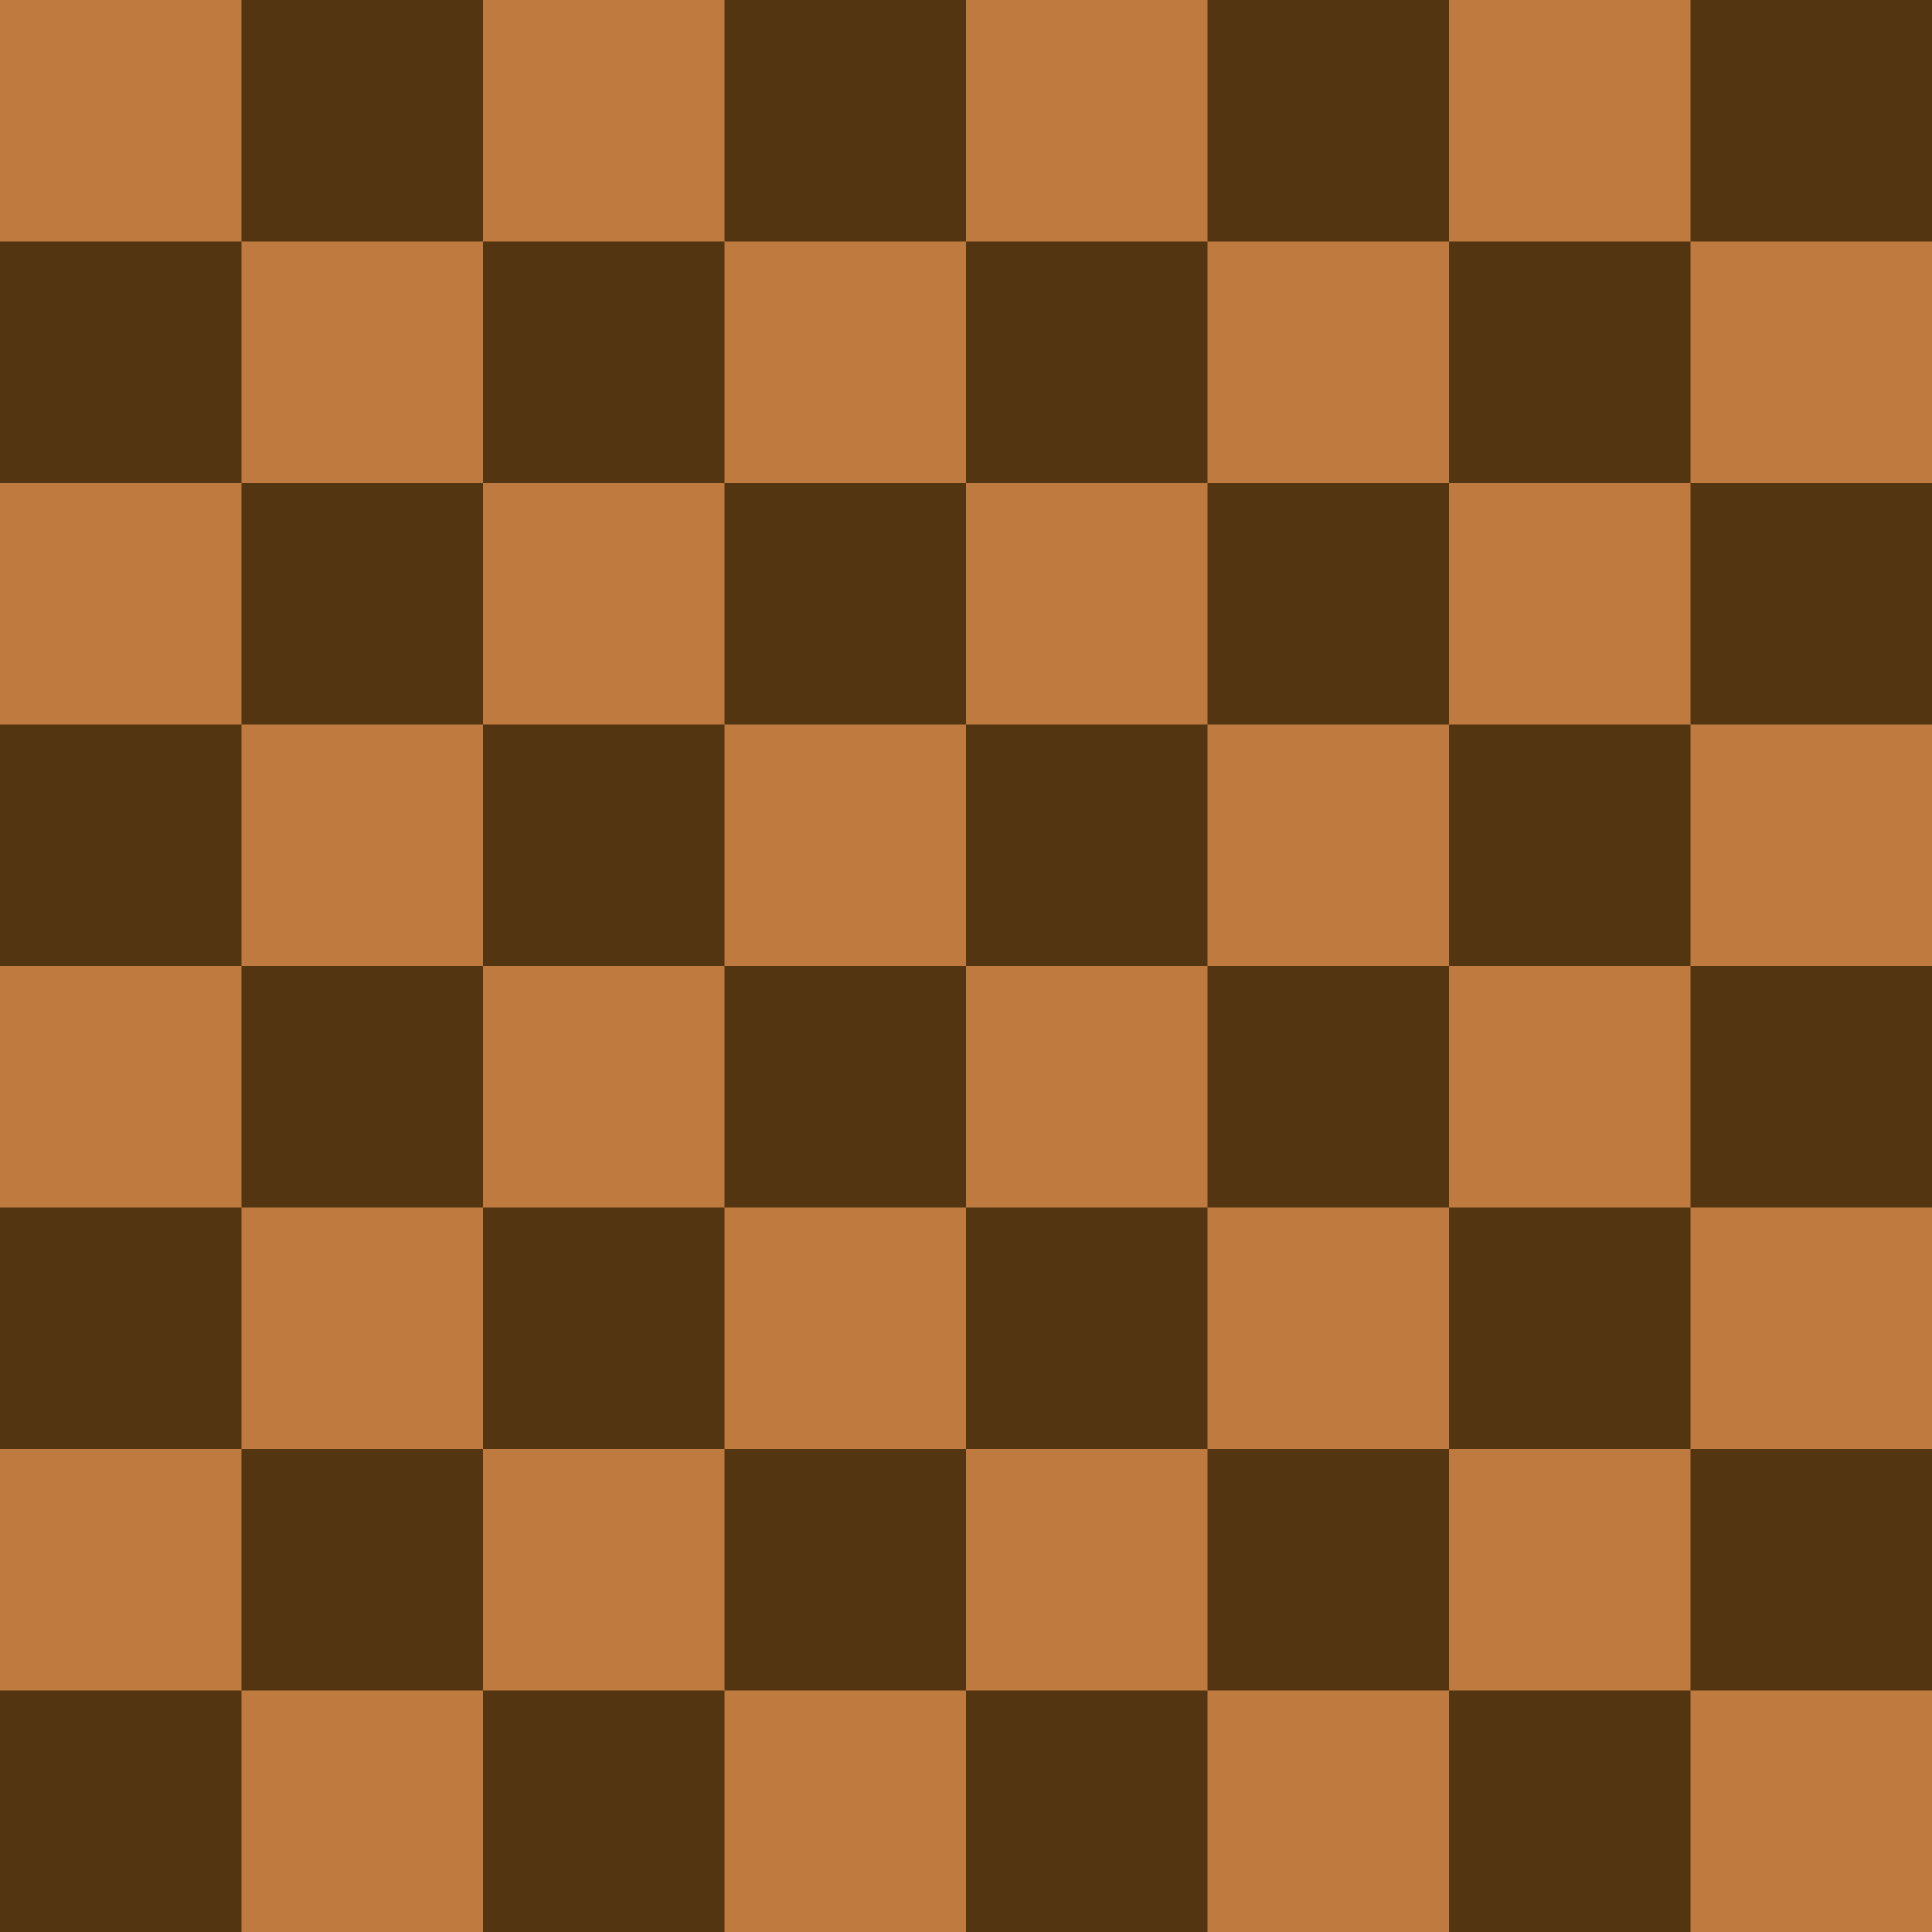 <?xml version="1.0" encoding="UTF-8" standalone="no"?>
<svg version="1.1" xmlns="http://www.w3.org/2000/svg" xmlns:xlink="http://www.w3.org/1999/xlink" viewBox="0 0 800 800">
  <g id="brown-board">
    <!-- <g id="Light" fill="rgba(128, 34, 34, .7)"> -->
    <g id="Light" fill="#BF7A3FBB">
    <!-- #A57FD4 purple -->
      <rect width="800" height="800"/>
    </g>
    <g id="Frame" fill="none">
      <rect width="800" height="800"/>
    </g>
    <!-- <g id="Dark" fill="rgba(34, 34, 34, .7)"> -->
    <g id="Dark" fill="#543512BB">
    <!-- #585858 grey -->
      <g id="raz">
        <g id="dva">
          <g id="tri">
            <rect x="100" width="100" height="100"/>
            <rect x="300" width="100" height="100"/>
            <rect x="500" width="100" height="100"/>
            <rect x="700" width="100" height="100"/>
          </g>
        <use transform="translate(-100,100)" xlink:href="#tri"/>
      </g>
      <use transform="translate(0,200)" xlink:href="#dva"/>
    </g>
    <use transform="translate(0,400)" xlink:href="#raz"/>
    </g>
  </g>
</svg>

<!-- color  light  dark   bg     faction glow -->
<!-- green  588157 3a5a40 132a13 760078    -->
<!-- blue   1c7293 065a82 00072d 760078   -->
<!-- orange BF7A3F 543512 BF7A3F F27500  orange -->
<!-- yellow c0a409 957f07 2b2402 FFD500   -->
<!-- red    a7333f 74121d 38040e B30000   -->
<!-- purple 7b2cbf 5a189a 2c0735 760078  darkorchid -->

<!-- sage steel #456743 #6E8189 brown #7f4f1a #b87d48 -->